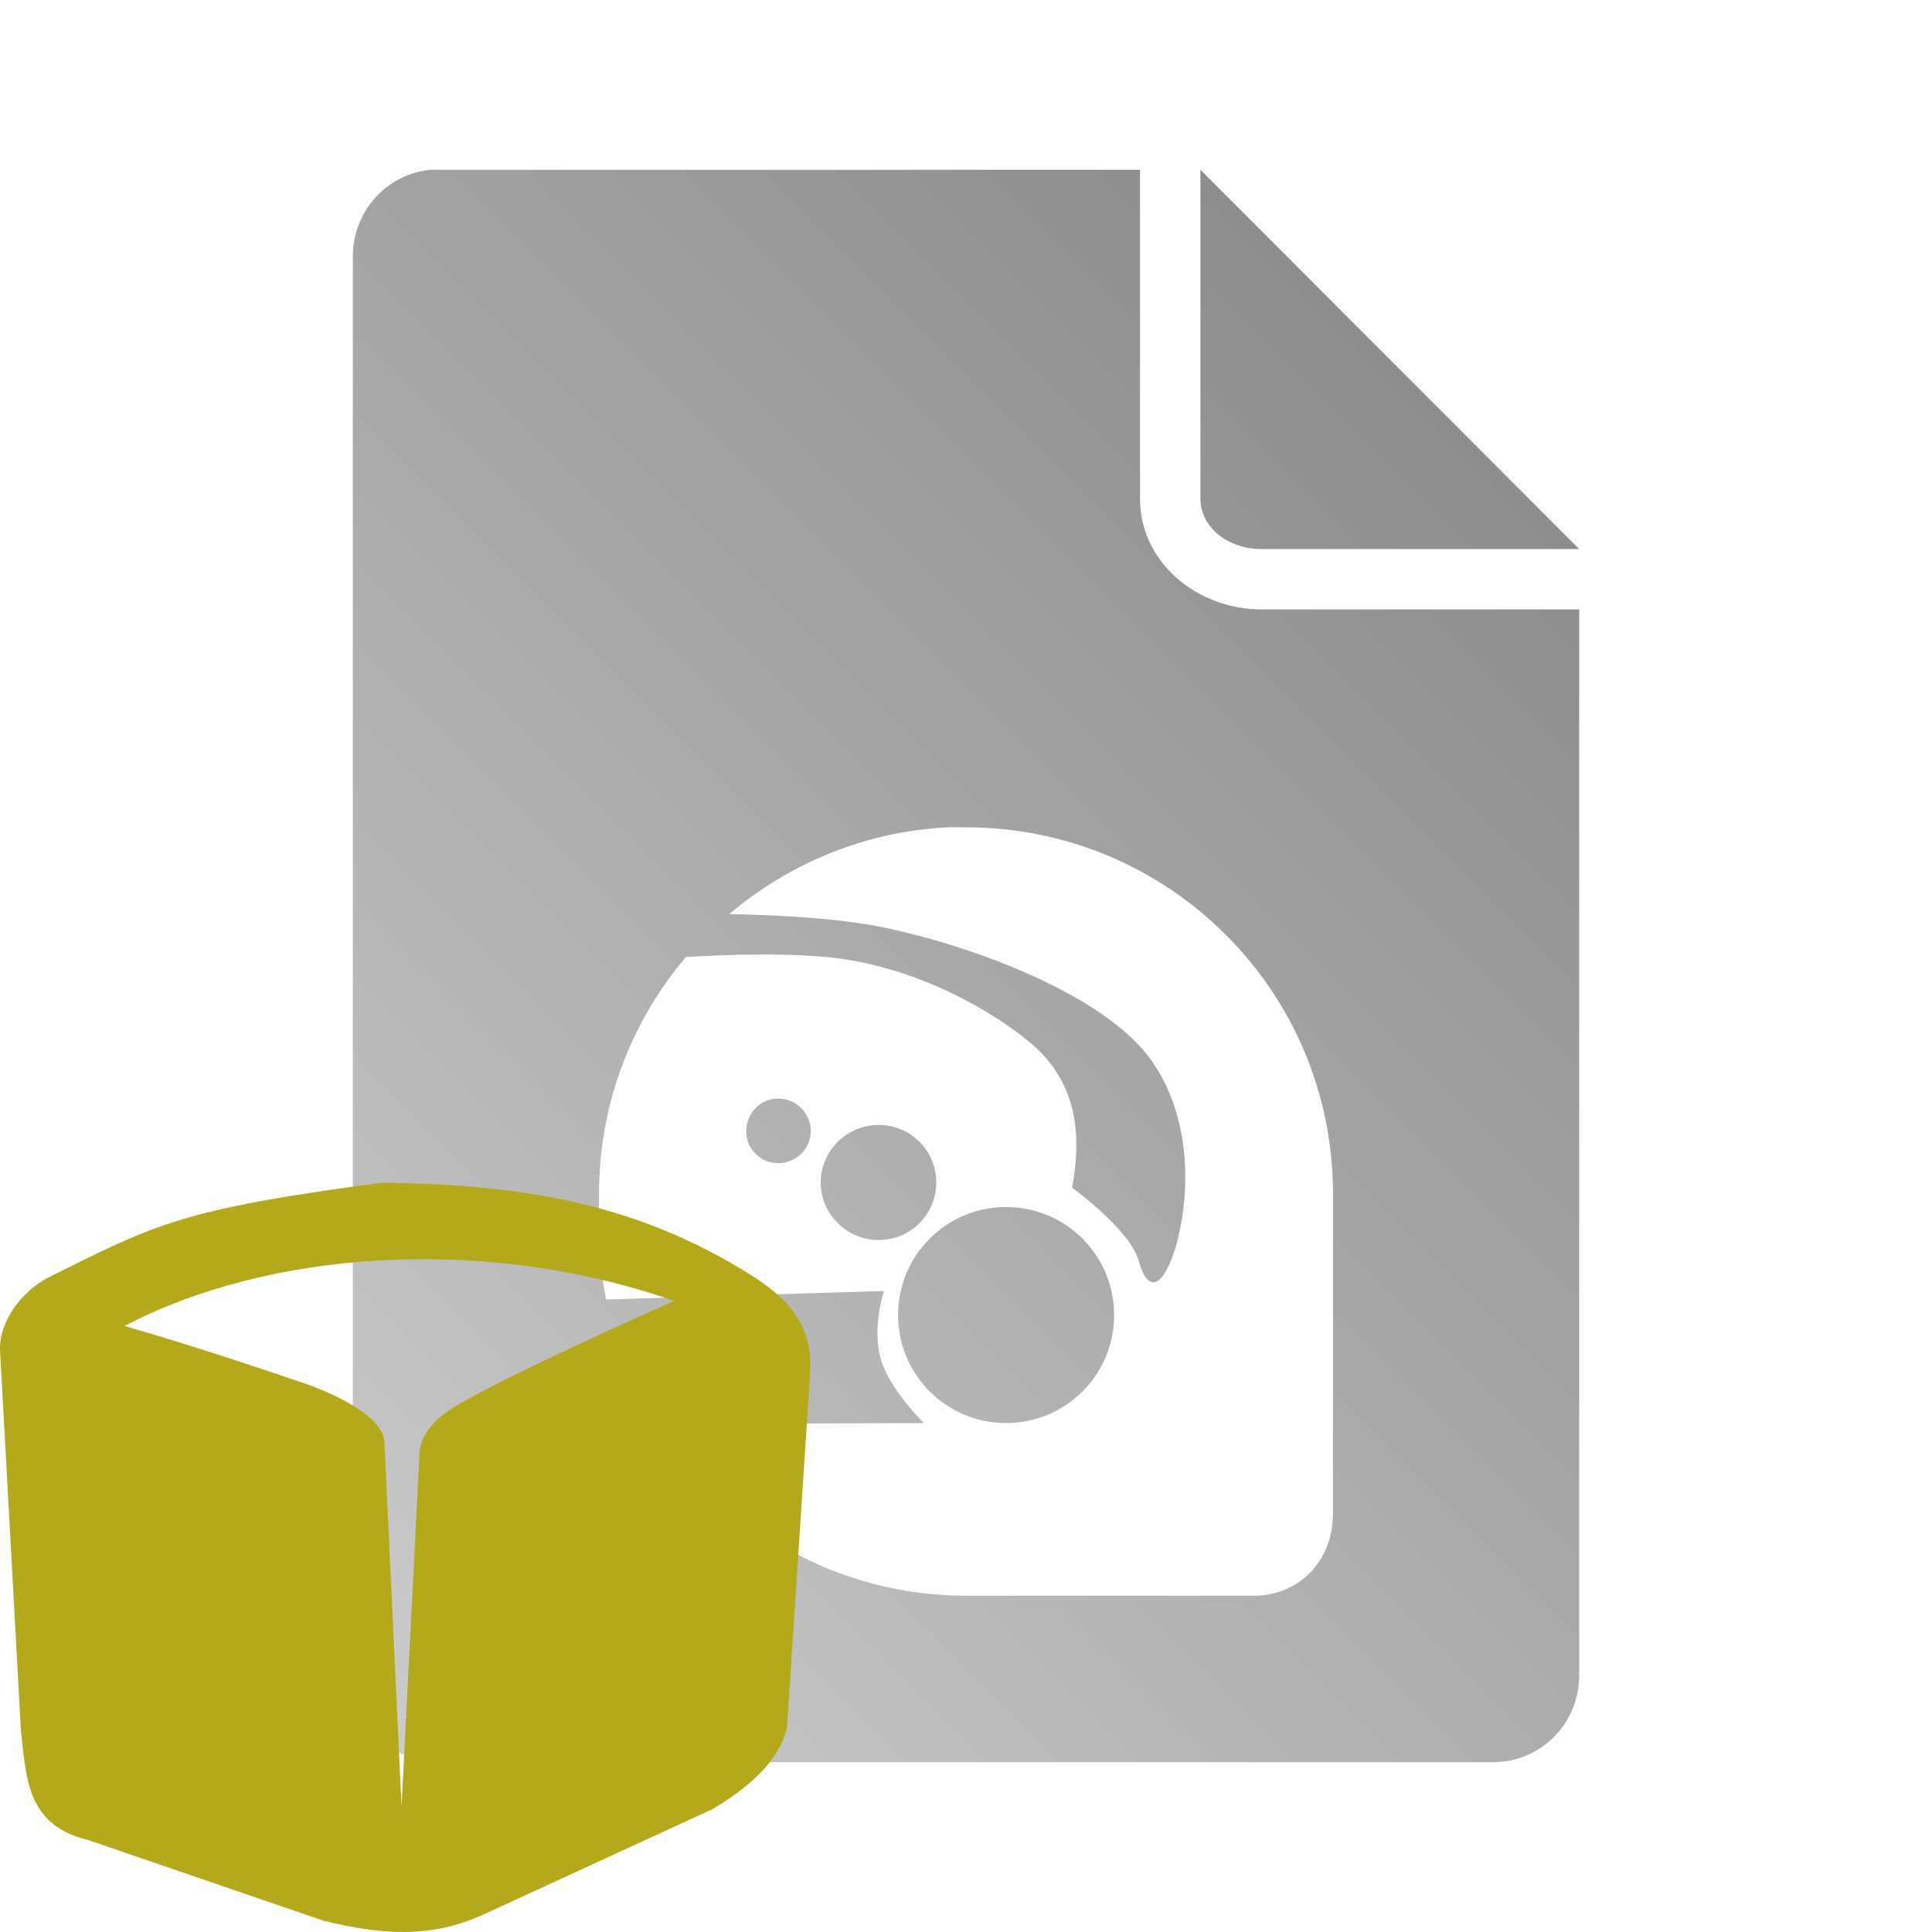<?xml version="1.0" encoding="UTF-8" standalone="no"?>
<svg xmlns:dc="http://purl.org/dc/elements/1.1/"
     xmlns:cc="http://creativecommons.org/ns#"
     xmlns:rdf="http://www.w3.org/1999/02/22-rdf-syntax-ns#"
     xmlns:svg="http://www.w3.org/2000/svg"
     xmlns="http://www.w3.org/2000/svg"
     xmlns:xlink="http://www.w3.org/1999/xlink"
     width="64" height="64" viewBox="0 0 128 128" version="1.1">
    <title>Aqsis File Icon</title>
    <desc>This icon is a part of Clarity icon theme for gtk</desc>
    <defs>
        <linearGradient x1="0" y1="128" x2="128" y2="0" id="gradient" gradientUnits="userSpaceOnUse">
            <stop id="start" style="stop-color:#dbdbdb;stop-opacity:1" offset="0" />
            <stop id="stop" style="stop-color:#757575;stop-opacity:1" offset="1" />
        </linearGradient>
    </defs>
    <path d="M 28.5 11.25 C 25.598 11.544 23.375 14.015 23.375 17 L 23.375 111 C 23.375 114.184 25.91 116.75 29.094 116.75 L 98.906 116.75 C 102.09 116.75 104.625 114.184 104.625 111 L 104.625 40.375 L 83.594 40.375 C 79.288 40.375 75.531 37.234 75.531 33.062 L 75.531 11.25 L 29.094 11.25 C 28.895 11.25 28.693 11.23 28.5 11.25 z M 79.531 11.25 L 79.531 33.062 C 79.531 34.777 81.163 36.375 83.594 36.375 L 104.625 36.375 L 79.531 11.25 z M 62.781 54.812 C 63.195 54.792 63.581 54.812 64 54.812 C 77.418 54.812 88.312 65.645 88.312 79.062 C 88.312 90.509 88.313 80.655 88.312 81.438 C 88.312 89.538 88.312 91.348 88.312 100.25 C 88.312 103.673 85.804 105.719 83.125 105.719 L 64 105.719 C 55.339 105.719 47.772 101.168 43.469 94.344 L 61.219 94.281 C 61.219 94.281 58.922 92.08 58.344 90 C 57.766 87.92 58.562 85.531 58.562 85.531 L 40.156 86.094 C 39.861 84.581 39.688 83.036 39.688 81.438 L 39.688 79.062 C 39.688 73.098 41.865 67.634 45.438 63.406 C 47.959 63.249 51.635 63.123 54.75 63.406 C 59.92 63.876 65.004 66.426 68.125 68.969 C 71.246 71.512 71.725 74.873 71.031 78.688 C 71.031 78.688 74.86 81.451 75.438 83.531 C 76.015 85.612 76.941 85.374 77.75 83.062 C 78.559 80.751 79.464 74.851 76.344 70.344 C 73.223 65.836 64.204 62.625 58.656 61.469 C 55.394 60.789 51.238 60.619 48.312 60.562 C 52.257 57.219 57.279 55.091 62.781 54.812 z M 51.562 72.781 C 50.382 72.781 49.438 73.757 49.438 74.938 C 49.438 76.118 50.382 77.062 51.562 77.062 C 52.743 77.062 53.719 76.118 53.719 74.938 C 53.719 73.757 52.743 72.781 51.562 72.781 z M 58.219 74.531 C 56.112 74.531 54.375 76.237 54.375 78.344 C 54.375 80.45 56.112 82.156 58.219 82.156 C 60.325 82.156 62.031 80.45 62.031 78.344 C 62.031 76.237 60.325 74.531 58.219 74.531 z M 66.656 79.969 C 62.699 79.969 59.5 83.167 59.5 87.125 C 59.5 91.083 62.699 94.281 66.656 94.281 C 70.614 94.281 73.812 91.083 73.812 87.125 C 73.812 83.167 70.614 79.969 66.656 79.969 z " style="fill:url(#gradient);fill-opacity:1;stroke:none" />
  <path style="fill:#b3a91a;fill-opacity:1;stroke:none" d="m 25.267,78.362 c -13.29,1.766 -14.95,2.733 -22.02,6.255 -1.76,0.877 -3.369,2.961 -3.24,4.923 l 1.381,25.14 c 0.365,3.102 0.343,6.243 4.47,7.233 l 15.612,5.351 c 3.938,0.945 7.108,1.162 10.624,-0.452 l 15.119,-6.957 c 2.09,-1.251 4.356,-3.005 4.923,-5.375 l 1.532,-23.432 c 0.216,-3.285 -1.427,-5.057 -4.245,-6.781 -6.645,-4.065 -13.639,-5.823 -24.157,-5.905 z m 19.398,7.825 c 0,0 -8.987,3.977 -13.173,6.243 -1.533,0.83 -3.391,1.755 -3.692,3.717 l -1.197,23.527 -1.138,-24.154 C 25.383,93.776 21.892,92.241 20.241,91.676 12.5,89.026 8.246,87.852 8.246,87.852 17.573,82.953 31.811,81.714 44.666,86.187 Z" id="shape" />
</svg>